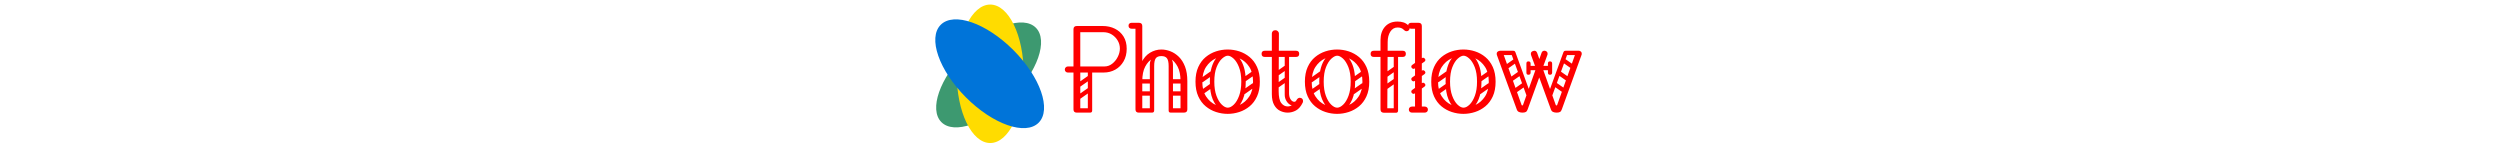 <svg xmlns="http://www.w3.org/2000/svg" version="1.1" xmlns:xlink="http://www.w3.org/1999/xlink" width="2000" height="118" viewBox="0 0 2000 118"><svg xml:space="preserve" width="2000" height="118" data-version="2" data-id="lg_u9bMfcTnTDLz84bIuX" viewBox="0 0 544 118" x="0" y="0"><rect width="100%" height="100%" fill="transparent"></rect><path fill="red" d="M133.455 90.1q-2.67 0-2.67-2.57V58.02h-4.56q-.99 0-1.68-.69t-.69-1.68q0-1.09.74-1.78.74-.7 1.73-.7h4.46v-29.8q0-2.57 2.77-2.57h20.49q5.55 0 9.9 2.18 4.36 2.18 6.88 6.23 2.53 4.06 2.53 9.81 0 5.74-2.48 10.04-2.47 4.31-6.63 6.64-4.16 2.32-9.21 2.32h-18.81v29.31q0 1.19-.69 1.98t-2.08.79m2.77-36.93h19.31q3.46 0 6.23-2.18 2.78-2.17 4.46-5.49 1.68-3.32 1.68-6.68 0-3.37-1.73-6.34-1.73-2.97-4.7-4.85-2.97-1.88-6.93-1.88h-18.32Zm-4.35 35.25q0-1.79 1.78-1.79h10.2q1.78 0 1.78 1.79 0 1.68-1.88 1.68h-10.2q-1.68 0-1.68-1.68m13.26-17.92q.5.69.35 1.38-.15.7-.64 1.09l-9.31 6.54q-1.29.89-2.28-.4-1.09-1.58.3-2.47l9.31-6.54q1.28-.89 2.27.4m0-9.7q.5.69.35 1.38-.15.69-.64 1.09l-9.31 6.53q-1.29.9-2.28-.39-1.09-1.59.3-2.48l9.31-6.53q1.28-.89 2.27.4m-10.59 29.3q-1.78 0-1.78-1.78V55.45q0-1.58 1.78-1.58 1.68 0 1.68 1.68v32.87q0 1.68-1.68 1.68m9.5 0q-1.78 0-1.78-1.78V55.45q0-1.58 1.78-1.58 1.69 0 1.69 1.68v32.87q0 1.68-1.69 1.68"></path><rect width="49.5" height="69.3" x="-24.75" y="-34.65" fill="none" rx="0" ry="0" transform="translate(149.1 55.95)"></rect><path fill="red" d="M182.365 65.45v-.6q0-9 2.67-14.55 2.67-5.54 6.98-8.12 4.31-2.57 9.06-2.57 3.66 0 7.32 1.44 3.67 1.43 6.74 4.45 3.06 3.02 4.9 7.82 1.83 4.8 1.83 11.53h-5.45q0-7.12-2.32-11.53-2.33-4.4-5.84-6.43-3.52-2.03-7.18-2.03-3.57 0-7.08 2.03-3.52 2.03-5.84 6.43-2.33 4.41-2.33 11.53v.6Zm.69 24.65q-2.67 0-2.67-2.57V20.8q0-2.57 2.67-2.57 2.77 0 2.77 2.57v66.73q0 2.57-2.77 2.57m36.04 0q-2.68 0-2.68-2.57V64.85q0-2.57 2.68-2.57 2.77 0 2.77 2.57v22.68q0 2.57-2.77 2.57m-41.78-67.12q-1.19 0-1.88-.7-.6-.59-.6-1.68 0-1.19.6-1.68.69-.69 1.88-.69h5.05q1.09 0 1.68.14.59.15.69.35.4.4.7.89.29.5.29.99-.2 1.29-.89 1.68-.39.7-2.47.7Zm16.23 67.12q-1.68 0-1.68-1.68V52.58q0-1.68 1.68-1.68 1.79 0 1.79 1.58v35.84q0 1.78-1.79 1.78m15.05 0q-1.68 0-1.68-1.68V52.58q0-1.68 1.68-1.68 1.78 0 1.78 1.58v35.84q0 1.78-1.78 1.78m-7.52-45.24q-3.17 0-4.46 1.78-1.28 1.78-1.28 6.24v9.4h-3.47V51.59q0-3.76 2.72-6.19 2.73-2.42 7.58-2.42Zm0 0-.99-1.88q4.95 0 7.62 2.42 2.67 2.43 2.67 6.19v10.69h-3.46v-9.4q0-4.46-1.34-6.24-1.33-1.78-4.5-1.78m-19.6 43.56q0-1.79 1.78-1.79h10.19q1.79 0 1.79 1.79 0 1.68-1.88 1.68h-10.2q-1.68 0-1.68-1.68m25.64 0q0-1.79 1.78-1.79h10.2q1.78 0 1.78 1.79 0 1.68-1.88 1.68h-10.2q-1.68 0-1.68-1.68m-22.77-21.59q-1.79 0-1.79-1.68 0-.59.35-1.19.35-.59 1.34-.59h9.3q1.79 0 1.79 1.68 0 .7-.4 1.24t-1.29.54Zm0 9.71q-1.79 0-1.79-1.69 0-.59.35-1.18.35-.6 1.34-.6h9.3q1.79 0 1.79 1.68 0 .7-.4 1.24-.4.55-1.29.55Zm24.45-9.71q-1.78 0-1.78-1.68 0-.59.34-1.19.35-.59 1.34-.59h9.31q1.78 0 1.78 1.68 0 .7-.4 1.24-.39.54-1.28.54Zm0 9.71q-1.78 0-1.78-1.69 0-.59.34-1.18.35-.6 1.34-.6h9.31q1.78 0 1.78 1.68 0 .7-.4 1.24-.39.55-1.28.55Z"></path><rect width="47.03" height="71.87" x="-23.52" y="-35.94" fill="none" rx="0" ry="0" transform="translate(198.85 54.66)"></rect><path fill="red" d="M254.135 91.09q-4.75 0-9.3-1.49-4.56-1.48-8.27-4.55t-5.94-7.97q-2.23-4.9-2.23-11.73t2.23-11.73q2.23-4.9 5.94-7.97 3.71-3.07 8.27-4.56 4.55-1.48 9.3-1.48 4.75 0 9.31 1.48 4.55 1.49 8.26 4.56 3.72 3.07 5.94 7.97 2.23 4.9 2.23 11.73t-2.23 11.73q-2.22 4.9-5.94 7.97-3.71 3.07-8.26 4.55-4.56 1.49-9.31 1.49m0-4.95q4.95 0 9.6-2.18 4.66-2.18 7.68-6.78 3.02-4.6 3.02-11.83t-3.02-11.83q-3.02-4.6-7.68-6.78-4.65-2.18-9.6-2.18-4.85 0-9.55 2.18-4.7 2.18-7.72 6.78-3.02 4.6-3.02 11.83t3.02 11.83q3.02 4.6 7.72 6.78 4.7 2.18 9.55 2.18m.1 3.56q-3.07 0-6.43-2.47-3.37-2.48-5.65-7.82-2.27-5.35-2.27-14.06 0-6.73 1.38-11.34 1.39-4.6 3.57-7.32 2.17-2.72 4.7-3.91 2.52-1.19 4.7-1.19v2.97q-1.98 0-4.55 2.28-2.58 2.27-4.41 6.88-1.83 4.6-1.83 11.63 0 6.63 1.73 11.29 1.73 4.65 4.26 7.07 2.52 2.43 4.8 2.43Zm0 0v-3.56q2.28 0 4.8-2.43 2.53-2.42 4.26-7.07 1.73-4.66 1.73-11.29 0-7.03-1.83-11.63-1.83-4.61-4.36-6.88-2.52-2.28-4.6-2.28v-2.97q2.28 0 4.75 1.19 2.48 1.19 4.66 3.91 2.17 2.72 3.56 7.32 1.39 4.61 1.39 11.34 0 8.71-2.28 14.06-2.28 5.34-5.59 7.82-3.32 2.47-6.49 2.47m-19.6-24.25q-1.49 1.09-2.38-.3-.39-.49-.44-1.19-.05-.69.74-1.28l7.62-5.35q1.49-.99 2.48.4.39.59.34 1.23-.05.65-.74 1.14Zm.2 9.6q-1.49 1.09-2.38-.3-.4-.49-.44-1.18-.05-.7.74-1.29l7.62-5.35q1.49-.99 2.48.4.39.59.34 1.24-.05.64-.74 1.14Zm33.06-9.6q-1.48 1.09-2.37-.3-.4-.49-.45-1.19-.05-.69.74-1.28l7.63-5.35q1.48-.99 2.47.4.4.59.35 1.23-.05.65-.74 1.14Zm.2 9.6q-1.48 1.09-2.38-.3-.39-.49-.44-1.18-.05-.7.74-1.29l7.62-5.35q1.49-.99 2.48.4.4.59.35 1.24-.05.64-.75 1.14Z"></path><rect width="51.48" height="51.48" x="-25.74" y="-25.74" fill="none" rx="0" ry="0" transform="translate(254.63 65.85)"></rect><path fill="red" d="M302.155 90.1q-3.07 0-5.99-1.39-2.92-1.38-4.8-4.65-1.89-3.27-1.89-8.81V26.74q0-.99.75-1.78.74-.79 2.13-.79 1.18 0 1.98.84.79.84.79 1.73 0 6.73-.05 12.28-.05 5.54-.05 10.74 0 5.19-.05 10.74-.05 5.54-.05 12.27 0 6.93 2.08 9.66 2.08 2.72 5.15 2.72 1.98 0 3.81-1.19t3.12-3.66q1.09-2.08 2.77-2.08.39 0 .99.2 1.58.59 1.58 2.47 0 .7-.29 1.29-2.18 4.45-5.35 6.19-3.17 1.73-6.63 1.73m-18.32-44.55q-2.57 0-2.57-2.48 0-2.47 2.57-2.47h24.95q2.57 0 2.57 2.47 0 2.48-2.57 2.48Zm17.72-3.47q1.69 0 1.69 1.69v31.08q0 1.69-1.69 1.69-1.78 0-1.78-1.59V43.87q0-1.79 1.78-1.79m7.53 38.22v2.57q-1.98 2.08-4.16 1.29t-3.66-3.17q-1.49-2.37-1.49-5.15V65.15h3.47v9.41q0 2.97 1.13 4.75 1.14 1.78 2.58 2.08 1.43.29 2.13-1.09m-14.56-19.8q-1.48 1.09-2.37-.3-.4-.49-.45-1.19-.05-.69.74-1.28l7.63-5.35q1.48-.99 2.47.4.4.59.35 1.23-.05.65-.74 1.14Zm-.19 9.8q-1.49 1.09-2.38-.3-.4-.49-.45-1.19-.05-.69.75-1.28l7.62-5.35q1.48-.99 2.47.4.4.59.35 1.24-.05.64-.74 1.13Z"></path><rect width="33.16" height="65.93" x="-16.58" y="-32.97" fill="none" rx="0" ry="0" transform="translate(298.35 57.63)"></rect><path fill="red" d="M341.655 91.09q-4.75 0-9.31-1.49-4.55-1.48-8.26-4.55-3.72-3.07-5.94-7.97-2.23-4.9-2.23-11.73t2.23-11.73q2.22-4.9 5.94-7.97 3.71-3.07 8.26-4.56 4.56-1.48 9.31-1.48 4.75 0 9.3 1.48 4.56 1.49 8.27 4.56 3.71 3.07 5.94 7.97 2.23 4.9 2.23 11.73t-2.23 11.73q-2.23 4.9-5.94 7.97-3.71 3.07-8.27 4.55-4.55 1.49-9.3 1.49m0-4.95q4.95 0 9.6-2.18 4.65-2.18 7.67-6.78 3.02-4.6 3.02-11.83t-3.02-11.83q-3.02-4.6-7.67-6.78-4.65-2.18-9.6-2.18-4.85 0-9.56 2.18-4.7 2.18-7.72 6.78-3.02 4.6-3.02 11.83t3.02 11.83q3.02 4.6 7.72 6.78 4.71 2.18 9.56 2.18m.1 3.56q-3.07 0-6.44-2.47-3.36-2.48-5.64-7.82-2.28-5.35-2.28-14.06 0-6.73 1.39-11.34 1.38-4.6 3.56-7.32 2.18-2.72 4.7-3.91 2.53-1.19 4.71-1.19v2.97q-1.98 0-4.56 2.28-2.57 2.27-4.4 6.88-1.83 4.6-1.83 11.63 0 6.63 1.73 11.29 1.73 4.65 4.26 7.07 2.52 2.43 4.8 2.43Zm0 0v-3.56q2.27 0 4.8-2.43 2.52-2.42 4.26-7.07 1.73-4.66 1.73-11.29 0-7.03-1.83-11.63-1.84-4.61-4.36-6.88-2.52-2.28-4.6-2.28v-2.97q2.27 0 4.75 1.19 2.47 1.19 4.65 3.91t3.57 7.32q1.38 4.61 1.38 11.34 0 8.71-2.28 14.06-2.27 5.34-5.59 7.82-3.32 2.47-6.48 2.47m-19.61-24.25q-1.48 1.09-2.37-.3-.4-.49-.45-1.19-.05-.69.75-1.28l7.62-5.35q1.48-.99 2.47.4.4.59.35 1.23-.05.65-.74 1.14Zm.2 9.6q-1.48 1.09-2.37-.3-.4-.49-.45-1.18-.05-.7.74-1.29l7.63-5.35q1.48-.99 2.47.4.4.59.35 1.24-.05.64-.74 1.14Zm33.07-9.6q-1.49 1.09-2.38-.3-.39-.49-.44-1.19-.05-.69.74-1.28l7.62-5.35q1.49-.99 2.48.4.39.59.34 1.23-.05.65-.74 1.14Zm.2 9.6q-1.49 1.09-2.38-.3-.4-.49-.44-1.18-.05-.7.74-1.29l7.62-5.35q1.49-.99 2.48.4.39.59.34 1.24-.05.64-.74 1.14Z"></path><rect width="51.48" height="51.48" x="-25.74" y="-25.74" fill="none" rx="0" ry="0" transform="translate(342.15 65.85)"></rect><path fill="red" d="M379.175 90.2q-1.19 0-1.98-.64-.79-.65-.79-2.03V32.09q0-6.74 3.66-10.8 3.66-4.05 10-4.05 2.57 0 4.75.69t4.06 2.57q.49.4.64.89.15.5.25.99 0 .99-.69 1.79-.7.79-1.69.79-.89 0-1.43-.35-.55-.35-1.24-1.04-1.58-1.58-4.65-1.58-3.66 0-5.79 3.31-2.13 3.32-2.13 8.27l-.3 53.96q0 1.38-.84 2.03-.84.64-1.83.64m-8.12-44.65q-2.57 0-2.57-2.48 0-2.47 2.57-2.47h23.07q2.57 0 2.57 2.47 0 2.48-2.57 2.48Zm7.72 25.54q-.99-1.48.4-2.37l7.62-5.35q1.49-.99 2.38.4 1.09 1.48-.3 2.37l-7.62 5.45q-.6.39-1.29.29-.69-.1-1.19-.79m0-9.7q-.99-1.49.4-2.38l7.62-5.34q1.49-.99 2.38.39 1.09 1.49-.3 2.38l-7.62 5.44q-.6.4-1.29.3-.69-.1-1.19-.79m9.9 28.81q-1.68 0-1.68-1.68V44.86q0-1.69 1.68-1.69 1.78 0 1.78 1.59v43.66q0 1.78-1.78 1.78m-11.18-1.78q0-1.79 1.68-1.79h9.6q1.68 0 1.68 1.69 0 1.88-1.58 1.88h-9.7q-.69 0-1.19-.45-.49-.44-.49-1.33"></path><rect width="31.28" height="72.96" x="-15.64" y="-36.48" fill="none" rx="0" ry="0" transform="translate(384.63 54.22)"></rect><path fill="red" d="M406.695 90.1q-2.67 0-2.67-2.57V20.8q0-2.57 2.67-2.57 2.77 0 2.77 2.57v66.73q0 2.57-2.77 2.57m2.67-69.5q-.19 1.29-.89 1.68-.39.7-2.47.7h-5.05q-1.19 0-1.88-.7-.6-.59-.6-1.68 0-1.19.6-1.68.69-.69 1.88-.69h5.05q1.09 0 1.68.14.59.15.69.35.4.4.7.89.29.5.29.99m-10.29 67.02q0-1.08.69-1.68.69-.69 1.88-.69h4.85q1.19 0 1.88.59.7.7.7 1.78 0 1.19-.7 1.89-.69.59-1.88.59h-4.85q-1.19 0-1.88-.69-.69-.6-.69-1.79m15.24 0q0 1.19-.69 1.79-.69.69-1.88.69h-4.85q-1.09 0-1.88-.59-.7-.7-.7-1.89 0-1.08.7-1.78.79-.59 1.88-.59h4.85q1.19 0 1.88.69.69.6.69 1.68m-10.49-32.86q-.69.49-1.34.29-.64-.19-1.14-.79-.39-.69-.29-1.29.1-.59.79-1.08l7.62-5.35q.79-.59 1.44-.3.64.3 1.04.79.49.7.34 1.29-.14.6-.84 1.09Zm0 19.99q-.69.5-1.34.3-.64-.2-1.14-.79-.39-.69-.29-1.29.1-.59.79-1.09l7.62-5.34q.79-.6 1.44-.3.64.3 1.04.79.49.7.34 1.29-.14.59-.84 1.09Zm0-9.99q-.69.49-1.34.29-.64-.2-1.14-.79-.39-.69-.29-1.29.1-.59.79-1.09l7.62-5.34q.79-.6 1.44-.3.64.3 1.04.79.49.7.34 1.29-.14.59-.84 1.09Z"></path><rect width="15.84" height="71.87" x="-7.92" y="-35.94" fill="none" rx="0" ry="0" transform="translate(406.9 54.66)"></rect><path fill="red" d="M442.735 91.09q-4.76 0-9.31-1.49-4.55-1.48-8.27-4.55-3.71-3.07-5.94-7.97-2.22-4.9-2.22-11.73t2.22-11.73q2.23-4.9 5.94-7.97 3.72-3.07 8.27-4.56 4.55-1.48 9.31-1.48 4.75 0 9.3 1.48 4.56 1.49 8.27 4.56 3.71 3.07 5.94 7.97 2.23 4.9 2.23 11.73t-2.23 11.73q-2.23 4.9-5.94 7.97-3.71 3.07-8.27 4.55-4.55 1.49-9.3 1.49m0-4.95q4.95 0 9.6-2.18 4.65-2.18 7.67-6.78 3.02-4.6 3.02-11.83t-3.02-11.83q-3.02-4.6-7.67-6.78-4.65-2.18-9.6-2.18-4.85 0-9.56 2.18-4.7 2.18-7.72 6.78-3.02 4.6-3.02 11.83t3.02 11.83q3.02 4.6 7.72 6.78 4.71 2.18 9.56 2.18m.1 3.56q-3.07 0-6.44-2.47-3.37-2.48-5.64-7.82-2.28-5.35-2.28-14.06 0-6.73 1.39-11.34 1.38-4.6 3.56-7.32 2.18-2.72 4.7-3.91 2.53-1.19 4.71-1.19v2.97q-1.98 0-4.56 2.28-2.57 2.27-4.4 6.88-1.84 4.6-1.84 11.63 0 6.63 1.74 11.29 1.73 4.65 4.25 7.07 2.53 2.43 4.81 2.43Zm0 0v-3.56q2.27 0 4.8-2.43 2.52-2.42 4.25-7.07 1.74-4.66 1.74-11.29 0-7.03-1.83-11.63-1.84-4.61-4.36-6.88-2.53-2.28-4.6-2.28v-2.97q2.27 0 4.75 1.19 2.47 1.19 4.65 3.91t3.56 7.32q1.39 4.61 1.39 11.34 0 8.71-2.28 14.06-2.27 5.34-5.59 7.82-3.32 2.47-6.48 2.47m-19.61-24.25q-1.48 1.09-2.37-.3-.4-.49-.45-1.19-.05-.69.74-1.28l7.63-5.35q1.48-.99 2.47.4.4.59.35 1.23-.05.65-.74 1.14Zm.2 9.6q-1.48 1.09-2.37-.3-.4-.49-.45-1.18-.05-.7.74-1.29l7.63-5.35q1.48-.99 2.47.4.4.59.35 1.24-.05.64-.75 1.14Zm33.07-9.6q-1.49 1.09-2.38-.3-.39-.49-.44-1.19-.05-.69.74-1.28l7.62-5.35q1.49-.99 2.48.4.39.59.34 1.23-.05.65-.74 1.14Zm.2 9.6q-1.49 1.09-2.38-.3-.4-.49-.45-1.18-.05-.7.75-1.29l7.62-5.35q1.48-.99 2.47.4.4.59.35 1.24-.05.64-.74 1.14Z"></path><rect width="51.48" height="51.48" x="-25.74" y="-25.74" fill="none" rx="0" ry="0" transform="translate(443.24 65.85)"></rect><path fill="red" d="M489.955 90.1q-1.58 0-2.82-.54-1.24-.55-1.73-2.03l-15.84-43.37q-.1-.29-.15-.59-.05-.3-.05-.59 0-1.59 1.78-2.18.79-.2 1.09-.2 1.48 0 2.18 1.78l14.85 41.58q.1.4.59.4.5 0 .59-.5l14.76-41.48q.59-1.78 2.27-1.78h.5q.29 0 .59.2 1.49.59 1.49 2.08v.54q0 .35-.2.64l-15.74 43.47q-.5 1.48-1.44 2.03-.94.54-2.72.54m27.32 0q-1.58 0-2.82-.54-1.24-.55-1.73-2.03l-15.84-43.37q-.1-.29-.15-.59-.05-.3-.05-.59 0-1.59 1.78-2.18.8-.2 1.09-.2 1.49 0 2.18 1.78l14.85 41.58q.1.4.59.4.5 0 .6-.5l14.75-41.48q.59-1.78 2.28-1.78h.49q.3 0 .6.2 1.48.59 1.48 2.08v.54q0 .35-.2.64l-15.74 43.47q-.49 1.48-1.43 2.03-.94.54-2.73.54m-46.82-47.72q0-1.78 1.78-1.78h10.29q1.79 0 1.79 1.78 0 1.68-1.88 1.68h-10.3q-1.68 0-1.68-1.68m25.34 36.24q-1.58.49-2.18-1.09l-12.57-34.46q-.69-1.68.59-2.07 2.08-.8 2.68.79l12.57 34.55q.2.69 0 1.34-.2.64-1.09.94m40.79-36.24q0 1.68-1.68 1.68h-10.3q-1.88 0-1.88-1.68 0-1.78 1.78-1.78h10.3q1.78 0 1.78 1.78m-25.35 36.24q-.89-.3-1.08-.94-.2-.65 0-1.34l12.57-34.55q.59-1.59 2.67-.79 1.29.39.6 2.07l-12.58 34.46q-.59 1.58-2.18 1.09m1.29-24.16q0 1.68-1.68 1.68h-15.25q-1.68 0-1.68-1.68 0-1.78 1.58-1.78h15.25q1.78 0 1.78 1.78m-2.18 3.66v-3.36q0-.89.4-1.29t1.29-.4q.99 0 1.38.4.3.3.3 1.19v3.36q0 1.79-1.78 1.79-1.59 0-1.59-1.69m3.37-7.22v3.36q0 .89-.3 1.19-.39.4-1.38.4-.89 0-1.29-.4t-.4-1.29V50.8q0-1.69 1.59-1.69 1.78 0 1.78 1.79m-20.59 7.22v-3.36q0-.89.39-1.29.4-.4 1.29-.4.5 0 .84.1.35.1.55.3.29.3.29 1.19v3.36q0 1.79-1.78 1.79-1.58 0-1.58-1.69m3.36-7.22v3.36q0 .89-.29 1.19-.2.2-.55.3-.34.1-.84.1-.89 0-1.29-.4-.39-.4-.39-1.29V50.8q0-1.69 1.58-1.69 1.78 0 1.78 1.79m-18.71 4.35q-1.48 1.09-2.37-.3-.4-.49-.45-1.18-.05-.7.74-1.29l7.63-5.35q1.48-.99 2.47.4.4.59.35 1.24-.05.64-.74 1.14Zm3.76 9.9q-1.48 1.09-2.37-.3-.4-.49-.45-1.18-.05-.7.75-1.29l7.62-5.35q1.48-.99 2.47.4.4.59.35 1.24-.05.64-.74 1.14Zm2.97 9.31q-1.48 1.09-2.37-.3-.4-.49-.45-1.19-.05-.69.75-1.28l7.62-5.35q1.48-.99 2.47.4.4.59.35 1.23-.05.65-.74 1.14Zm45.15-19.21-7.62-5.34q-.7-.5-.75-1.14-.05-.65.35-1.24.99-1.39 2.47-.4l7.63 5.35q.79.59.74 1.29-.05.69-.45 1.18-.89 1.39-2.37.3m-3.76 9.9-7.63-5.34q-.69-.5-.74-1.14-.05-.65.35-1.24.99-1.39 2.47-.4l7.63 5.35q.79.59.74 1.29-.05.69-.45 1.18-.89 1.39-2.37.3m-2.97 9.31-7.63-5.35q-.69-.49-.74-1.14-.05-.64.35-1.23.99-1.39 2.47-.4l7.63 5.35q.79.59.74 1.28-.05.7-.45 1.19-.89 1.39-2.37.3"></path><rect width="68.01" height="49.63" x="-34.01" y="-24.81" fill="none" rx="0" ry="0" transform="translate(503.87 65.79)"></rect><ellipse fill="#3d9970" rx="140.58" ry="68" transform="rotate(-45 103.81 -45.95)scale(.38)"></ellipse><ellipse fill="#ffdc00" rx="140.58" ry="68" transform="rotate(-90 61.6 -2.57)scale(.394)"></ellipse><ellipse fill="#0074d9" rx="140.58" ry="68" transform="rotate(-135 44.09 16.3)scale(.394)"></ellipse></svg></svg>